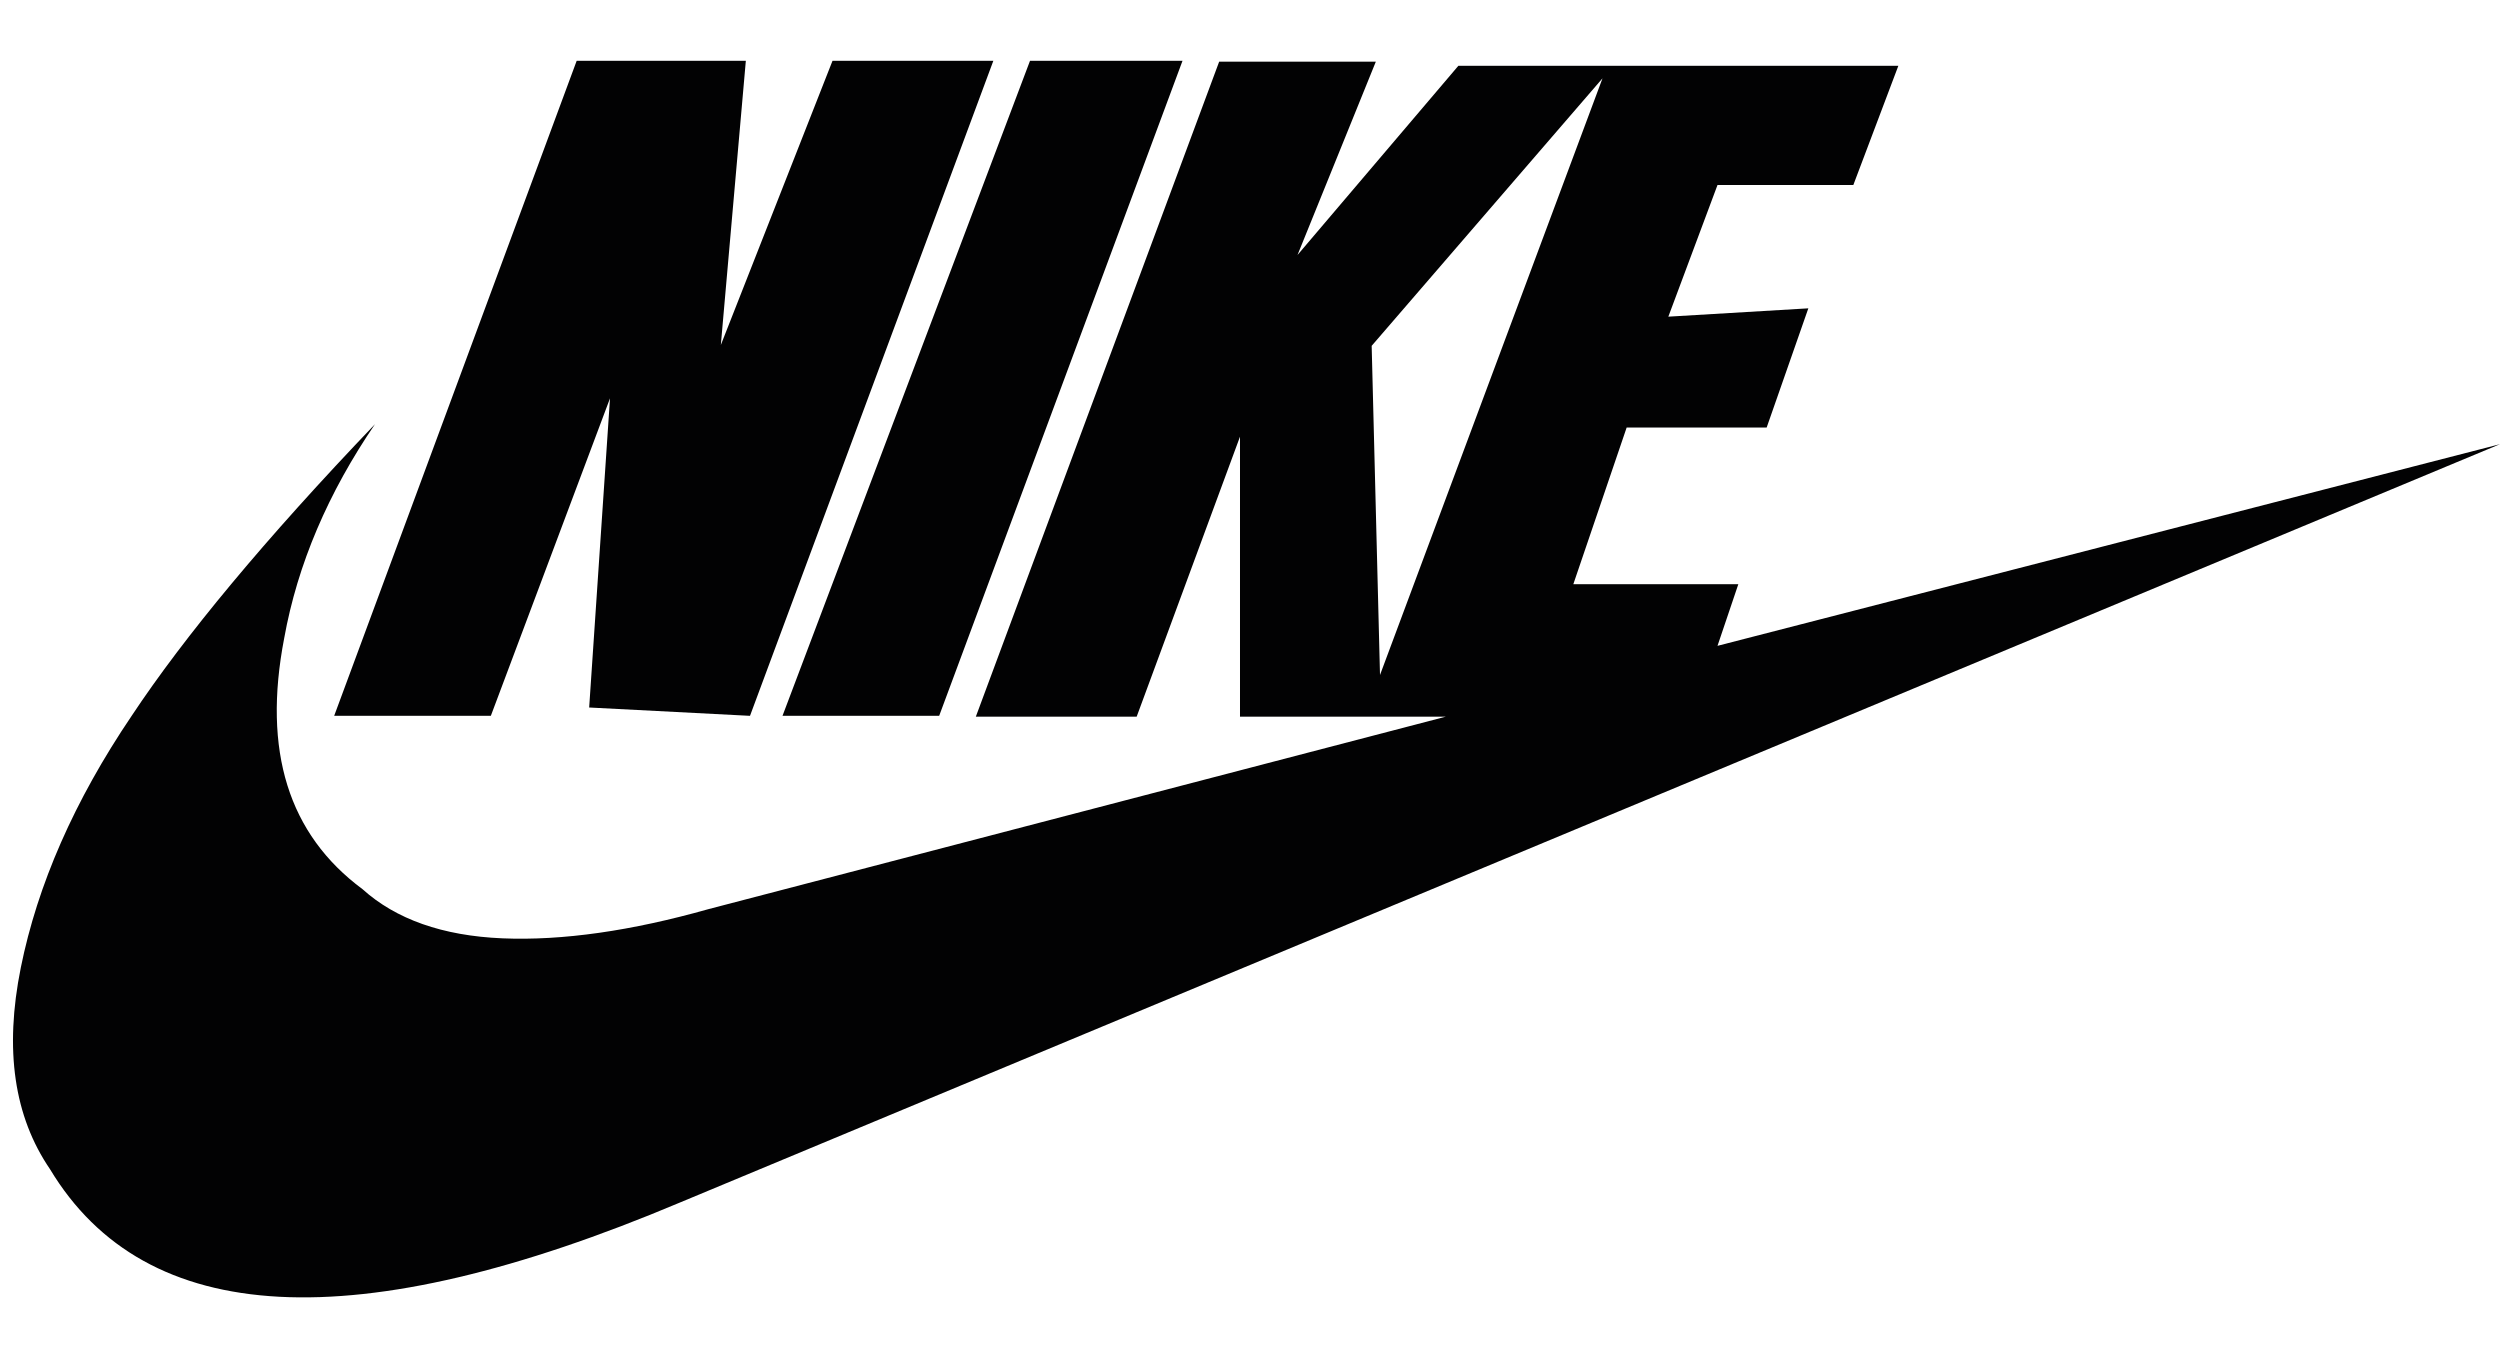 <?xml version="1.0" encoding="utf-8"?>
<!-- Generator: Adobe Illustrator 26.4.1, SVG Export Plug-In . SVG Version: 6.00 Build 0)  -->
<svg version="1.1" id="Calque_1" xmlns="http://www.w3.org/2000/svg" xmlns:xlink="http://www.w3.org/1999/xlink" x="0px" y="0px"
	 viewBox="0 0 300 162" style="enable-background:new 0 0 300 162;" xml:space="preserve">
<style type="text/css">
	.st0{fill:#020203;}
</style>
<path class="st0" d="M90,85.9l29.2-78.6H99.9L86.5,41.4l3-34.1H69.2L40.1,85.9h18.8l14.3-38.1l-2.5,37.1L90,85.9z M112.7,85.9
	l29.2-78.6h-18.3L93.9,85.9H112.7z M165.6,81l-1-39.5l27.7-32.1L165.6,81z M300,53.3l-93.9,24.2l2.5-7.4h-19.8l6.4-18.8H212L217,37
	l-16.8,1l5.9-15.8h16.3l5.4-14.3H175l-19.3,22.7l9.4-23.2h-18.8l-29.2,78.6h19.3l12.4-33.6v33.6h24.7L85,109.1
	c-9.2,2.6-17.5,3.8-24.7,3.5c-7.2-0.3-12.8-2.3-16.8-5.9c-8.9-6.6-12-16.6-9.4-30.1c1.6-8.9,5.3-17.5,10.9-25.7
	C31.8,64.7,22.1,76.4,15.8,85.9C8.9,96.1,4.5,106.2,2.5,116.1S1.7,134,6,140.3c11.5,19.1,36.7,20.4,75.6,4L300,53.3z"/>
</svg>
